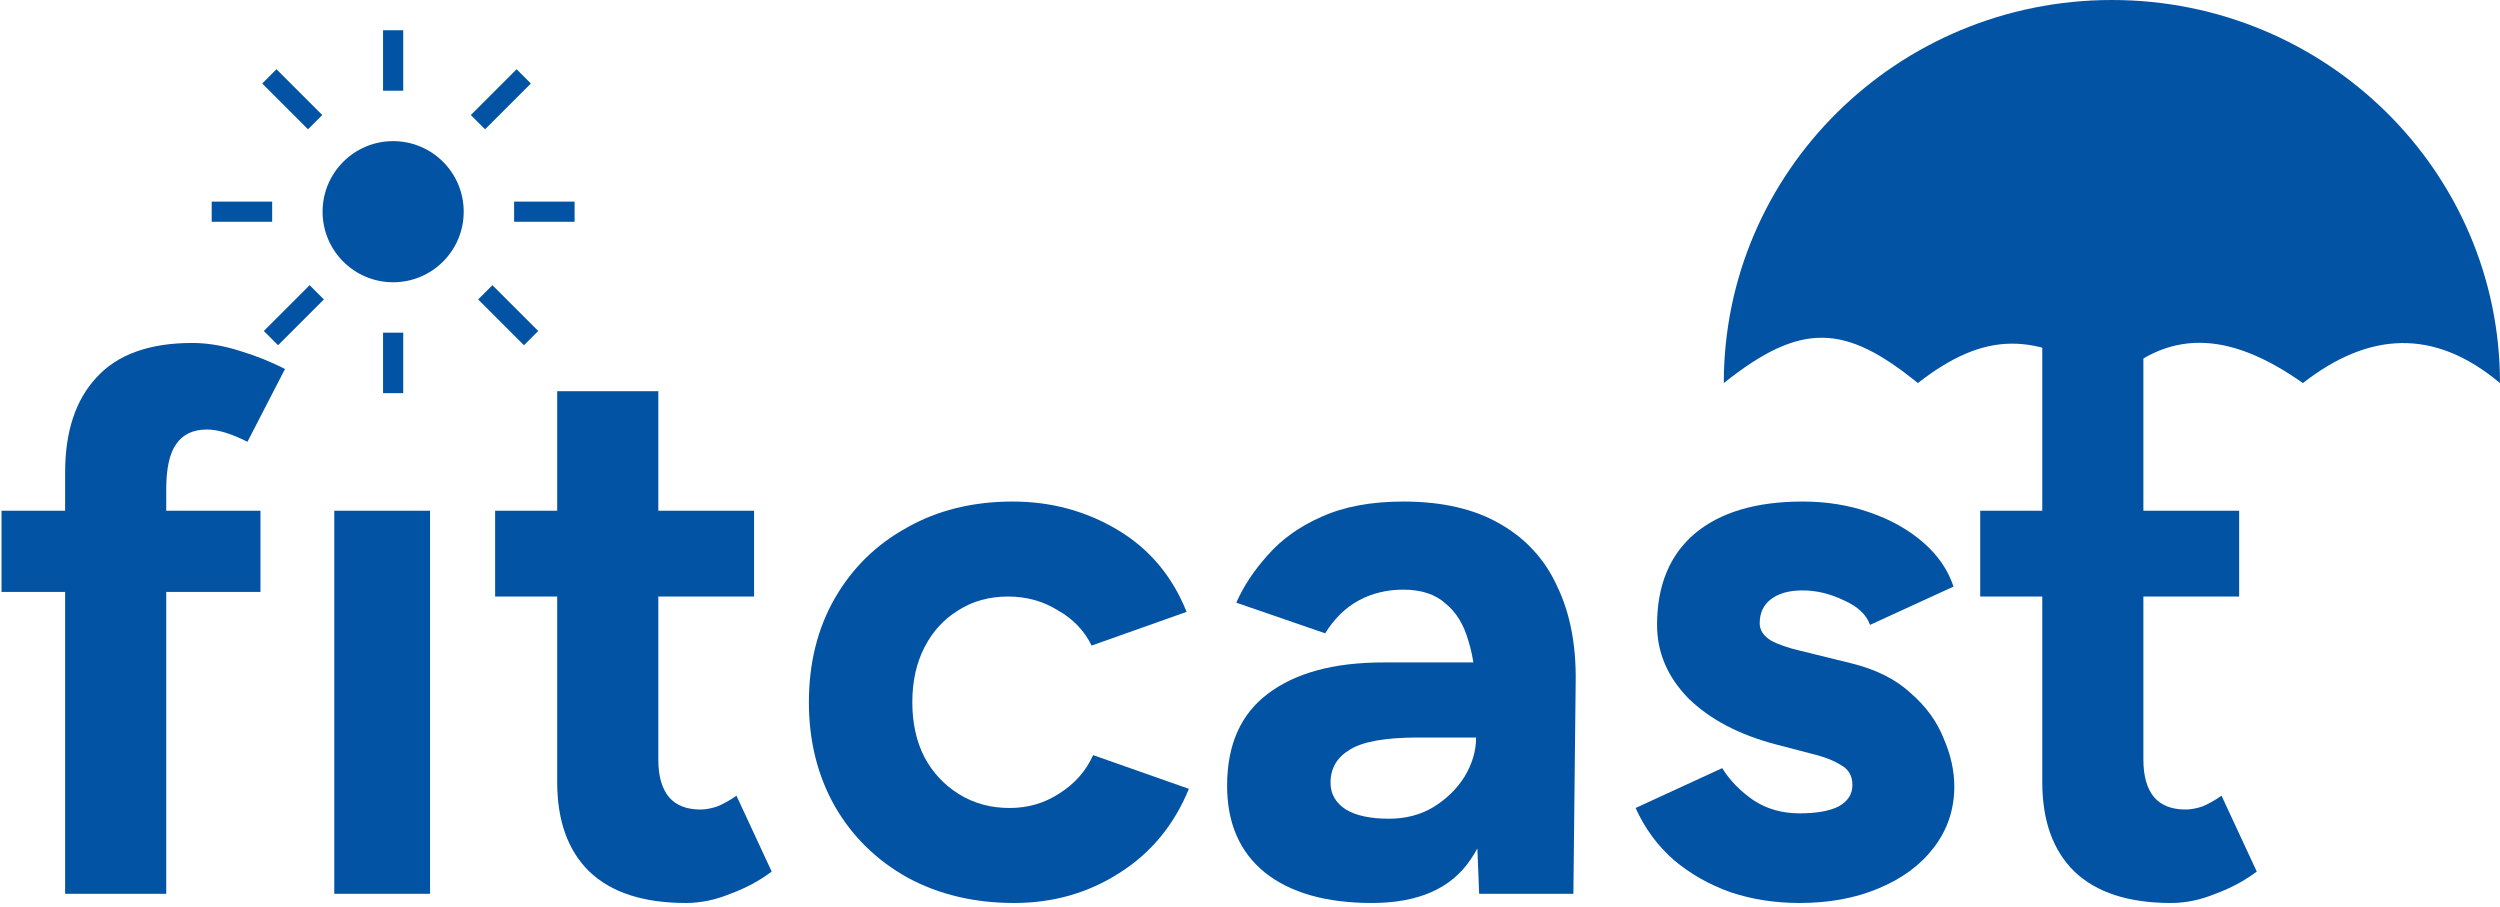 <svg width="248" height="90" viewBox="0 0 248 90" fill="none" xmlns="http://www.w3.org/2000/svg">
<path d="M215.36 89.576C211.155 89.576 207.963 88.537 205.785 86.46C203.657 84.383 202.593 81.419 202.593 77.568V25.332H212.624V75.364C212.624 76.986 212.979 78.227 213.688 79.088C214.398 79.899 215.436 80.304 216.804 80.304C217.311 80.304 217.868 80.203 218.476 80C219.084 79.747 219.718 79.392 220.376 78.936L223.872 86.46C222.656 87.372 221.288 88.107 219.768 88.664C218.299 89.272 216.83 89.576 215.36 89.576ZM196.437 59.177V50.665H222.124V59.177H196.437Z" fill="#0353A4"/>
<path d="M178.515 89.576C176.083 89.576 173.803 89.221 171.675 88.512C169.547 87.752 167.673 86.688 166.052 85.32C164.43 83.901 163.164 82.179 162.252 80.152L170.839 76.2C171.599 77.416 172.638 78.48 173.955 79.392C175.273 80.254 176.793 80.684 178.515 80.684C180.187 80.684 181.479 80.456 182.391 80C183.303 79.493 183.759 78.784 183.759 77.872C183.759 76.96 183.379 76.302 182.619 75.896C181.91 75.44 180.922 75.06 179.655 74.756L176.159 73.844C172.511 72.882 169.623 71.362 167.495 69.284C165.418 67.156 164.38 64.725 164.38 61.989C164.38 58.087 165.621 55.073 168.103 52.945C170.637 50.817 174.209 49.753 178.819 49.753C181.2 49.753 183.404 50.108 185.431 50.817C187.508 51.526 189.281 52.514 190.751 53.781C192.22 55.048 193.233 56.517 193.791 58.189L185.507 61.989C185.152 60.975 184.291 60.165 182.923 59.557C181.555 58.898 180.187 58.569 178.819 58.569C177.451 58.569 176.387 58.873 175.627 59.481C174.918 60.038 174.563 60.823 174.563 61.837C174.563 62.495 174.918 63.053 175.627 63.509C176.337 63.914 177.35 64.269 178.667 64.573L183.607 65.789C186.09 66.397 188.066 67.385 189.535 68.752C191.055 70.07 192.144 71.564 192.803 73.236C193.512 74.858 193.867 76.454 193.867 78.024C193.867 80.304 193.183 82.331 191.815 84.104C190.497 85.827 188.673 87.169 186.343 88.132C184.063 89.094 181.454 89.576 178.515 89.576Z" fill="#0353A4"/>
<path d="M146.733 88.664L146.429 80.988V69.436C146.429 67.156 146.175 65.206 145.669 63.585C145.213 61.963 144.453 60.722 143.389 59.861C142.375 58.949 140.982 58.493 139.209 58.493C137.588 58.493 136.118 58.847 134.801 59.557C133.484 60.266 132.369 61.355 131.457 62.825L122.641 59.785C123.351 58.163 124.389 56.593 125.757 55.073C127.125 53.502 128.899 52.236 131.077 51.273C133.306 50.26 136.017 49.753 139.209 49.753C143.059 49.753 146.251 50.488 148.785 51.957C151.368 53.426 153.268 55.504 154.484 58.189C155.751 60.823 156.359 63.965 156.308 67.612L156.08 88.664H146.733ZM136.093 89.576C131.533 89.576 127.987 88.563 125.453 86.536C122.971 84.509 121.729 81.647 121.729 77.948C121.729 73.895 123.072 70.855 125.757 68.829C128.493 66.751 132.318 65.713 137.233 65.713H146.885V73.16H140.729C137.436 73.16 135.156 73.566 133.889 74.376C132.622 75.136 131.989 76.226 131.989 77.644C131.989 78.759 132.496 79.645 133.509 80.304C134.522 80.912 135.941 81.216 137.765 81.216C139.437 81.216 140.906 80.836 142.173 80.076C143.49 79.266 144.529 78.252 145.289 77.036C146.049 75.77 146.429 74.478 146.429 73.16H148.861C148.861 78.328 147.873 82.356 145.897 85.244C143.971 88.132 140.703 89.576 136.093 89.576Z" fill="#0353A4"/>
<path d="M100.61 89.576C96.658 89.576 93.137 88.74 90.046 87.068C86.956 85.345 84.549 82.989 82.826 80C81.104 76.96 80.242 73.515 80.242 69.665C80.242 65.763 81.104 62.318 82.826 59.329C84.549 56.34 86.93 54.009 89.97 52.337C93.01 50.614 96.506 49.753 100.458 49.753C104.258 49.753 107.728 50.69 110.869 52.565C114.011 54.44 116.291 57.15 117.709 60.697L108.286 64.041C107.576 62.571 106.462 61.406 104.942 60.545C103.472 59.633 101.826 59.177 100.002 59.177C98.127 59.177 96.481 59.633 95.062 60.545C93.643 61.406 92.529 62.622 91.718 64.193C90.907 65.763 90.502 67.587 90.502 69.665C90.502 71.742 90.907 73.566 91.718 75.136C92.529 76.656 93.669 77.872 95.138 78.784C96.607 79.696 98.279 80.152 100.154 80.152C101.978 80.152 103.624 79.671 105.094 78.708C106.614 77.746 107.728 76.479 108.438 74.908L117.937 78.252C116.468 81.849 114.163 84.636 111.021 86.612C107.931 88.588 104.46 89.576 100.61 89.576Z" fill="#0353A4"/>
<path d="M68.04 89.576C63.835 89.576 60.643 88.537 58.465 86.46C56.337 84.383 55.273 81.419 55.273 77.568V38.809H65.305V75.364C65.305 76.986 65.659 78.227 66.369 79.088C67.078 79.899 68.117 80.304 69.484 80.304C69.991 80.304 70.549 80.203 71.156 80C71.764 79.747 72.398 79.392 73.056 78.936L76.552 86.46C75.336 87.372 73.968 88.107 72.448 88.664C70.979 89.272 69.51 89.576 68.04 89.576ZM49.117 59.177V50.665H74.804V59.177H49.117Z" fill="#0353A4"/>
<rect x="33.16" y="50.665" width="9.5" height="37.999" fill="#0353A4"/>
<path d="M6.46 88.664V46.865C6.46 42.812 7.498 39.671 9.576 37.441C11.653 35.162 14.82 34.022 19.075 34.022C20.545 34.022 22.09 34.275 23.711 34.782C25.383 35.288 26.903 35.896 28.271 36.605L24.547 43.825C23.737 43.42 23.002 43.116 22.343 42.913C21.685 42.711 21.077 42.609 20.519 42.609C19.151 42.609 18.138 43.091 17.48 44.053C16.821 44.965 16.491 46.46 16.491 48.537V88.664H6.46ZM0.152 58.721V50.665H25.839V58.721H0.152Z" fill="#0353A4"/>
<path d="M248 38C241.447 32.51 234.973 32.913 228.446 38C220.929 32.682 214.908 32.671 209.5 38C201.978 32.656 196.778 32.92 190.25 38C183.053 32.151 178.694 31.862 171 38C171 17.013 188.237 0 209.5 0C230.763 0 248 17.013 248 38Z" fill="#0353A4"/>
<circle cx="39" cy="21" r="7" fill="#0353A4"/>
<line x1="39" y1="9" x2="39" y2="3" stroke="#0353A4" stroke-width="2"/>
<line x1="51.956" y1="7.576" x2="47.412" y2="12.12" stroke="#0353A4" stroke-width="2"/>
<line x1="57" y1="21" x2="51" y2="21" stroke="#0353A4" stroke-width="2"/>
<line x1="31.263" y1="12.12" x2="26.719" y2="7.576" stroke="#0353A4" stroke-width="2"/>
<line x1="39" y1="39" x2="39" y2="33" stroke="#0353A4" stroke-width="2"/>
<line x1="52.684" y1="33.541" x2="48.14" y2="28.997" stroke="#0353A4" stroke-width="2"/>
<line x1="31.423" y1="28.997" x2="26.879" y2="33.541" stroke="#0353A4" stroke-width="2"/>
<line x1="27" y1="21" x2="21" y2="21" stroke="#0353A4" stroke-width="2"/>
</svg>
